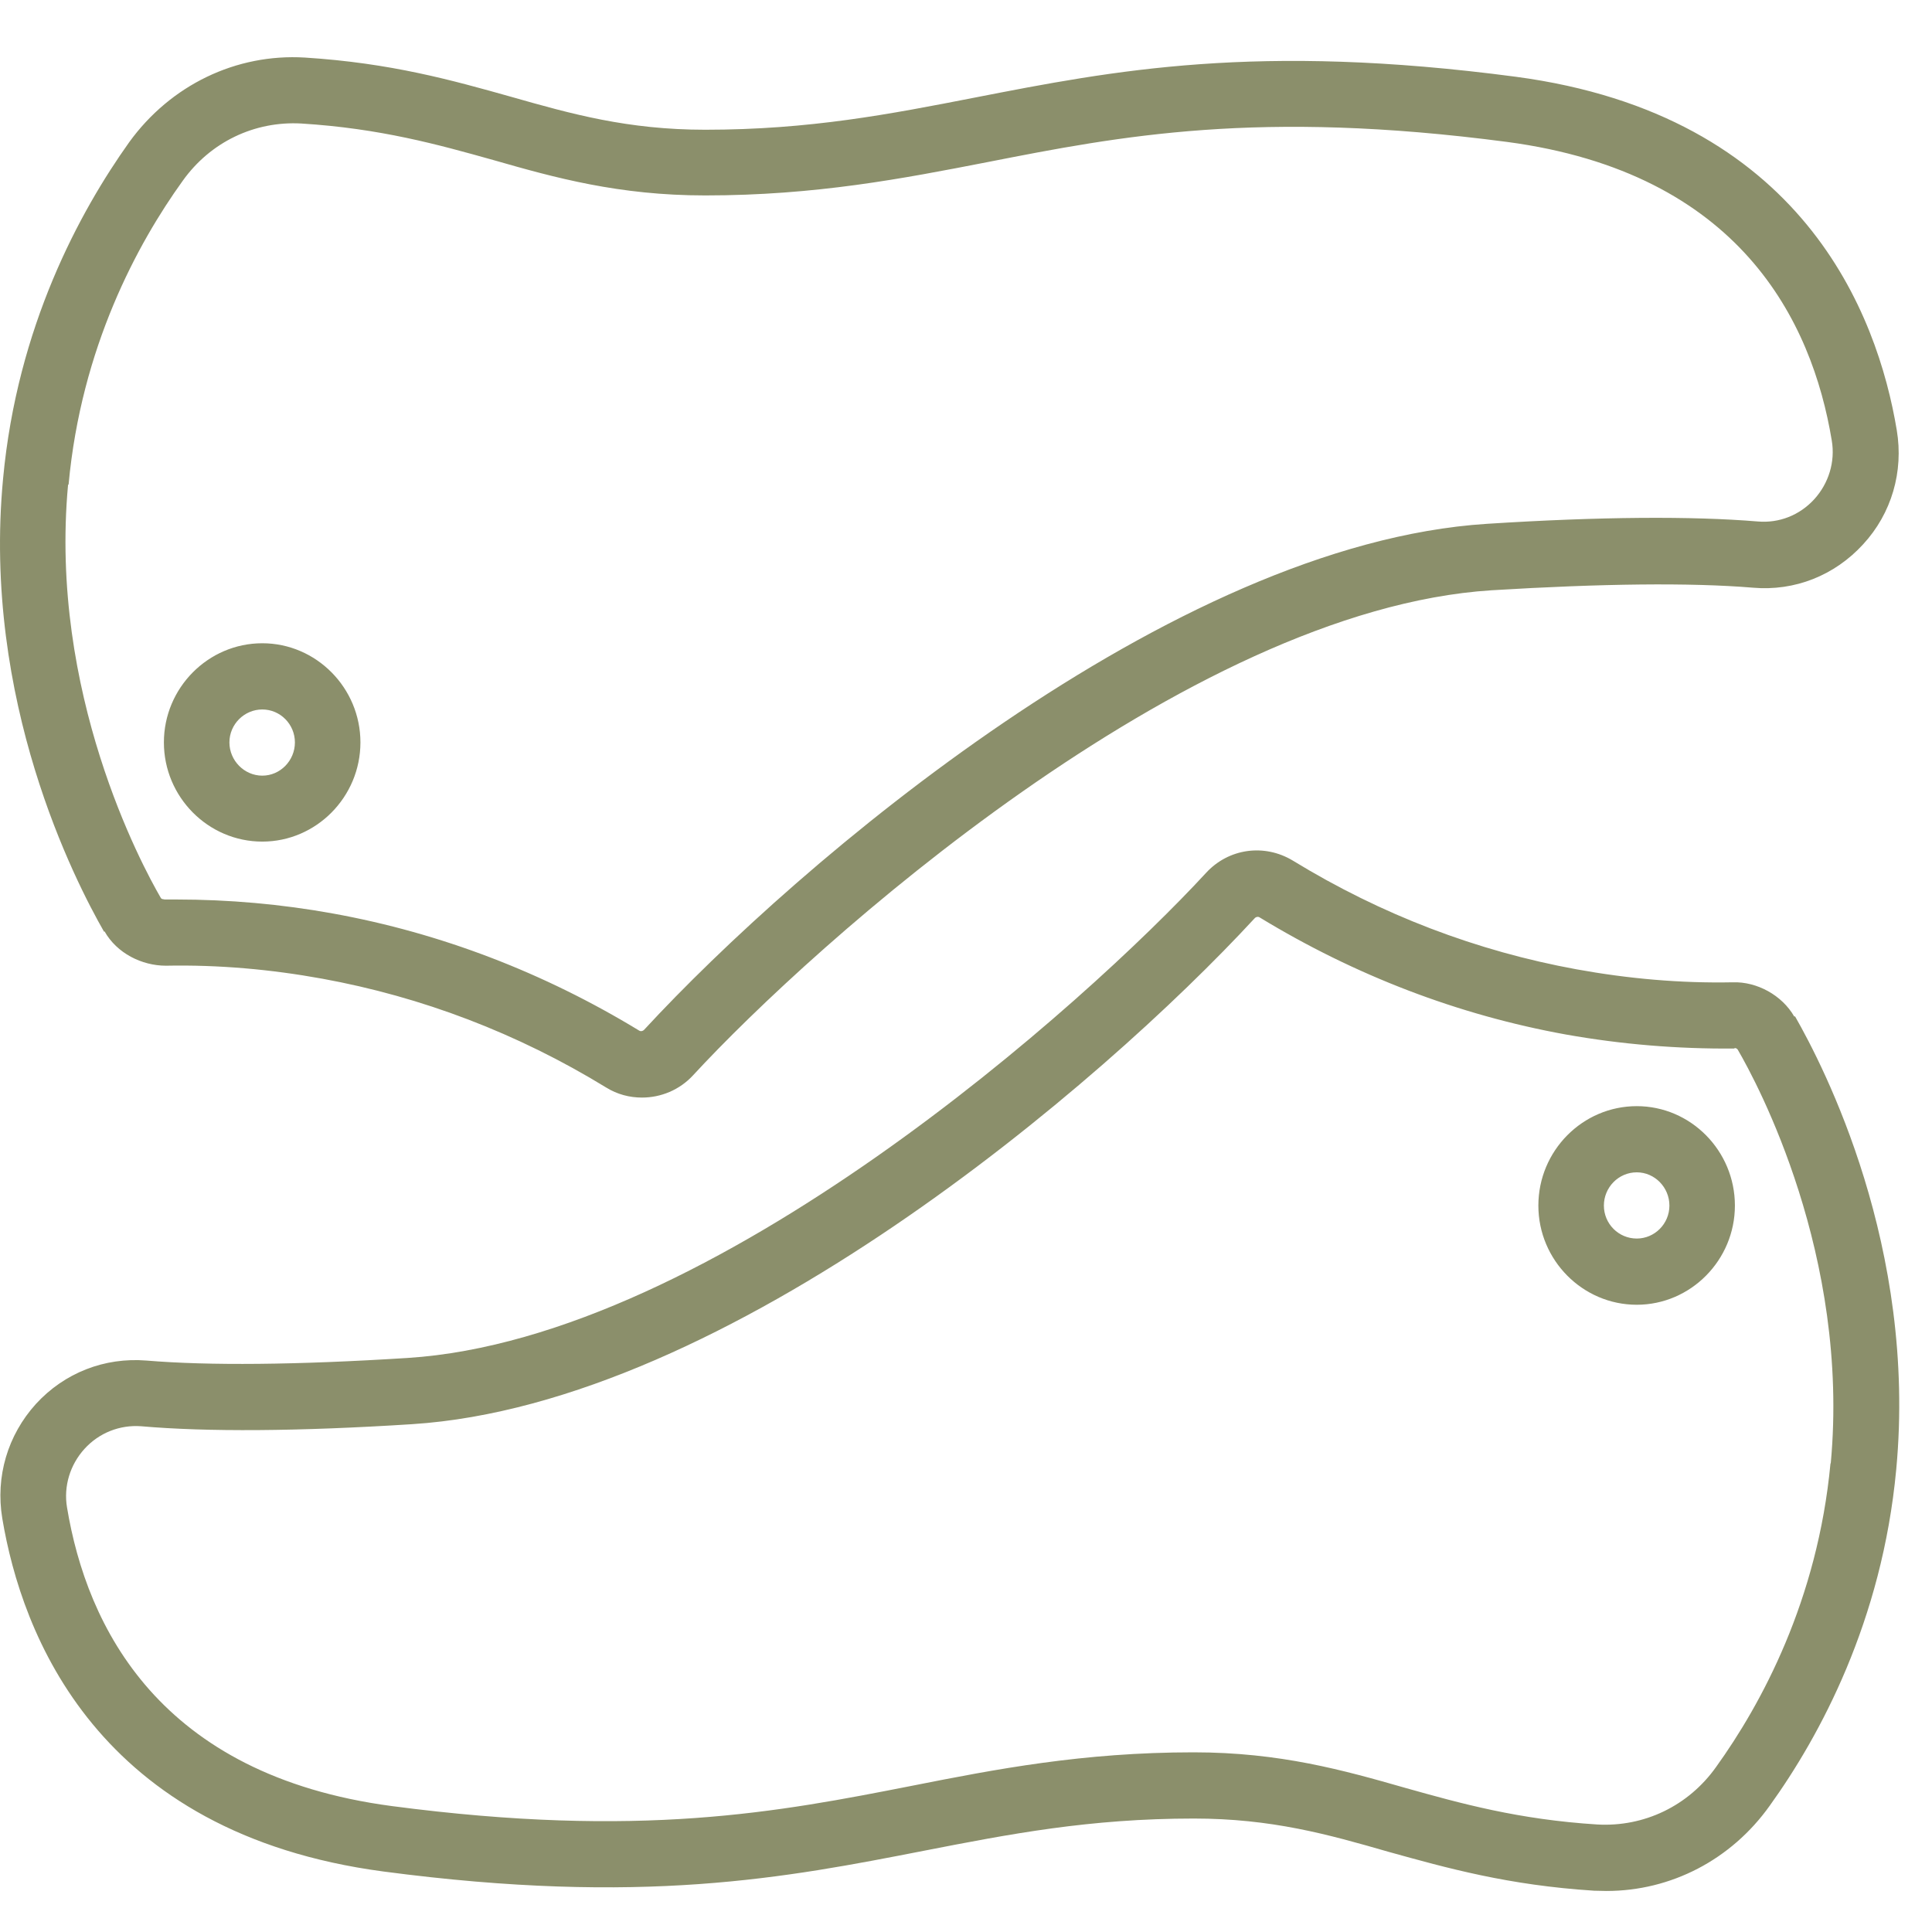 <svg width="59" height="59" viewBox="0 0 59 59" fill="none" xmlns="http://www.w3.org/2000/svg">
<path d="M54.794 31.044C54.417 30.387 53.648 29.974 52.919 29.998C51.31 30.03 49.718 29.887 48.148 29.602C45.104 29.047 42.186 27.937 39.479 26.28C38.608 25.756 37.517 25.907 36.827 26.66C33.21 30.585 21.787 40.876 12.443 41.47C9.053 41.684 6.378 41.708 4.472 41.549C3.193 41.446 1.969 41.922 1.098 42.873C0.235 43.825 -0.142 45.093 0.07 46.37C0.659 49.898 2.95 55.987 11.705 57.152C19.622 58.199 23.999 57.342 28.22 56.518C30.825 56.01 33.273 55.535 36.458 55.535C38.828 55.535 40.554 56.018 42.398 56.55C44.194 57.049 46.062 57.572 48.682 57.739C48.807 57.739 48.933 57.747 49.059 57.747C51.028 57.747 52.871 56.795 54.048 55.138C55.57 53.022 57.477 49.509 57.908 44.871C58.544 38.085 55.696 32.575 54.817 31.037L54.794 31.044ZM55.9 44.689C55.508 48.867 53.789 52.038 52.409 53.957C51.561 55.154 50.204 55.796 48.784 55.717C46.375 55.566 44.61 55.075 42.915 54.599C41.032 54.06 39.087 53.513 36.45 53.513C33.069 53.513 30.409 54.028 27.844 54.536C23.764 55.337 19.559 56.153 11.964 55.154C4.856 54.211 2.651 49.676 2.047 46.037C1.937 45.387 2.141 44.729 2.581 44.245C3.028 43.753 3.663 43.508 4.307 43.555C6.315 43.73 9.108 43.714 12.584 43.492C22.226 42.873 33.634 33.114 38.31 28.048C38.349 28 38.42 27.984 38.467 28.016C41.385 29.792 44.532 30.997 47.819 31.592C49.514 31.893 51.232 32.036 52.958 32.02C52.989 31.988 53.052 32.02 53.075 32.067C53.656 33.066 56.496 38.339 55.908 44.689H55.9ZM49.984 33.78C48.329 33.78 46.979 35.143 46.979 36.816C46.979 38.481 48.329 39.845 49.984 39.845C51.632 39.845 52.981 38.481 52.981 36.816C52.981 35.143 51.632 33.78 49.984 33.78ZM49.984 37.823C49.427 37.823 48.98 37.371 48.98 36.816C48.98 36.261 49.427 35.801 49.984 35.801C50.533 35.801 50.981 36.261 50.981 36.816C50.981 37.371 50.533 37.823 49.984 37.823ZM3.193 28.444C3.569 29.11 4.33 29.491 5.068 29.491C6.676 29.459 8.269 29.602 9.838 29.887C12.882 30.442 15.801 31.552 18.508 33.209C18.853 33.423 19.229 33.518 19.606 33.518C20.179 33.518 20.751 33.288 21.167 32.836C24.784 28.912 36.207 18.621 45.551 18.026C48.933 17.82 51.616 17.789 53.531 17.947C54.809 18.058 56.025 17.575 56.896 16.623C57.767 15.68 58.136 14.403 57.924 13.135C57.336 9.599 55.045 3.51 46.289 2.344C38.38 1.298 34.003 2.154 29.774 2.979C27.177 3.486 24.729 3.962 21.536 3.962C19.166 3.962 17.441 3.478 15.605 2.955C13.8 2.448 11.933 1.924 9.312 1.758C7.21 1.631 5.209 2.598 3.946 4.342C2.432 6.467 0.525 9.979 0.094 14.617C-0.55 21.404 2.298 26.914 3.177 28.452L3.193 28.444ZM2.094 14.8C2.479 10.614 4.197 7.442 5.578 5.524C6.425 4.334 7.775 3.692 9.203 3.772C11.611 3.922 13.376 4.414 15.071 4.889C16.954 5.429 18.9 5.968 21.536 5.968C24.917 5.968 27.577 5.452 30.143 4.953C34.222 4.152 38.428 3.336 46.022 4.334C53.13 5.278 55.335 9.805 55.939 13.452C56.049 14.102 55.845 14.76 55.406 15.244C54.958 15.735 54.331 15.981 53.68 15.925C51.671 15.759 48.878 15.775 45.402 15.997C35.76 16.615 24.36 26.367 19.677 31.441C19.637 31.488 19.567 31.504 19.52 31.473C16.601 29.697 13.455 28.492 10.168 27.897C8.598 27.612 6.99 27.469 5.382 27.469C5.256 27.469 5.146 27.469 5.029 27.469C4.982 27.453 4.942 27.469 4.911 27.421C4.33 26.422 1.49 21.15 2.079 14.8H2.094ZM8.01 25.701C9.658 25.701 11.007 24.337 11.007 22.672C11.007 21.008 9.658 19.644 8.01 19.644C6.355 19.644 5.005 21.008 5.005 22.672C5.005 24.337 6.355 25.701 8.01 25.701ZM8.01 21.666C8.559 21.666 9.006 22.117 9.006 22.672C9.006 23.227 8.559 23.687 8.01 23.687C7.461 23.687 7.006 23.227 7.006 22.672C7.006 22.117 7.461 21.666 8.01 21.666Z" fill="#8B8F6B"/>
</svg>

